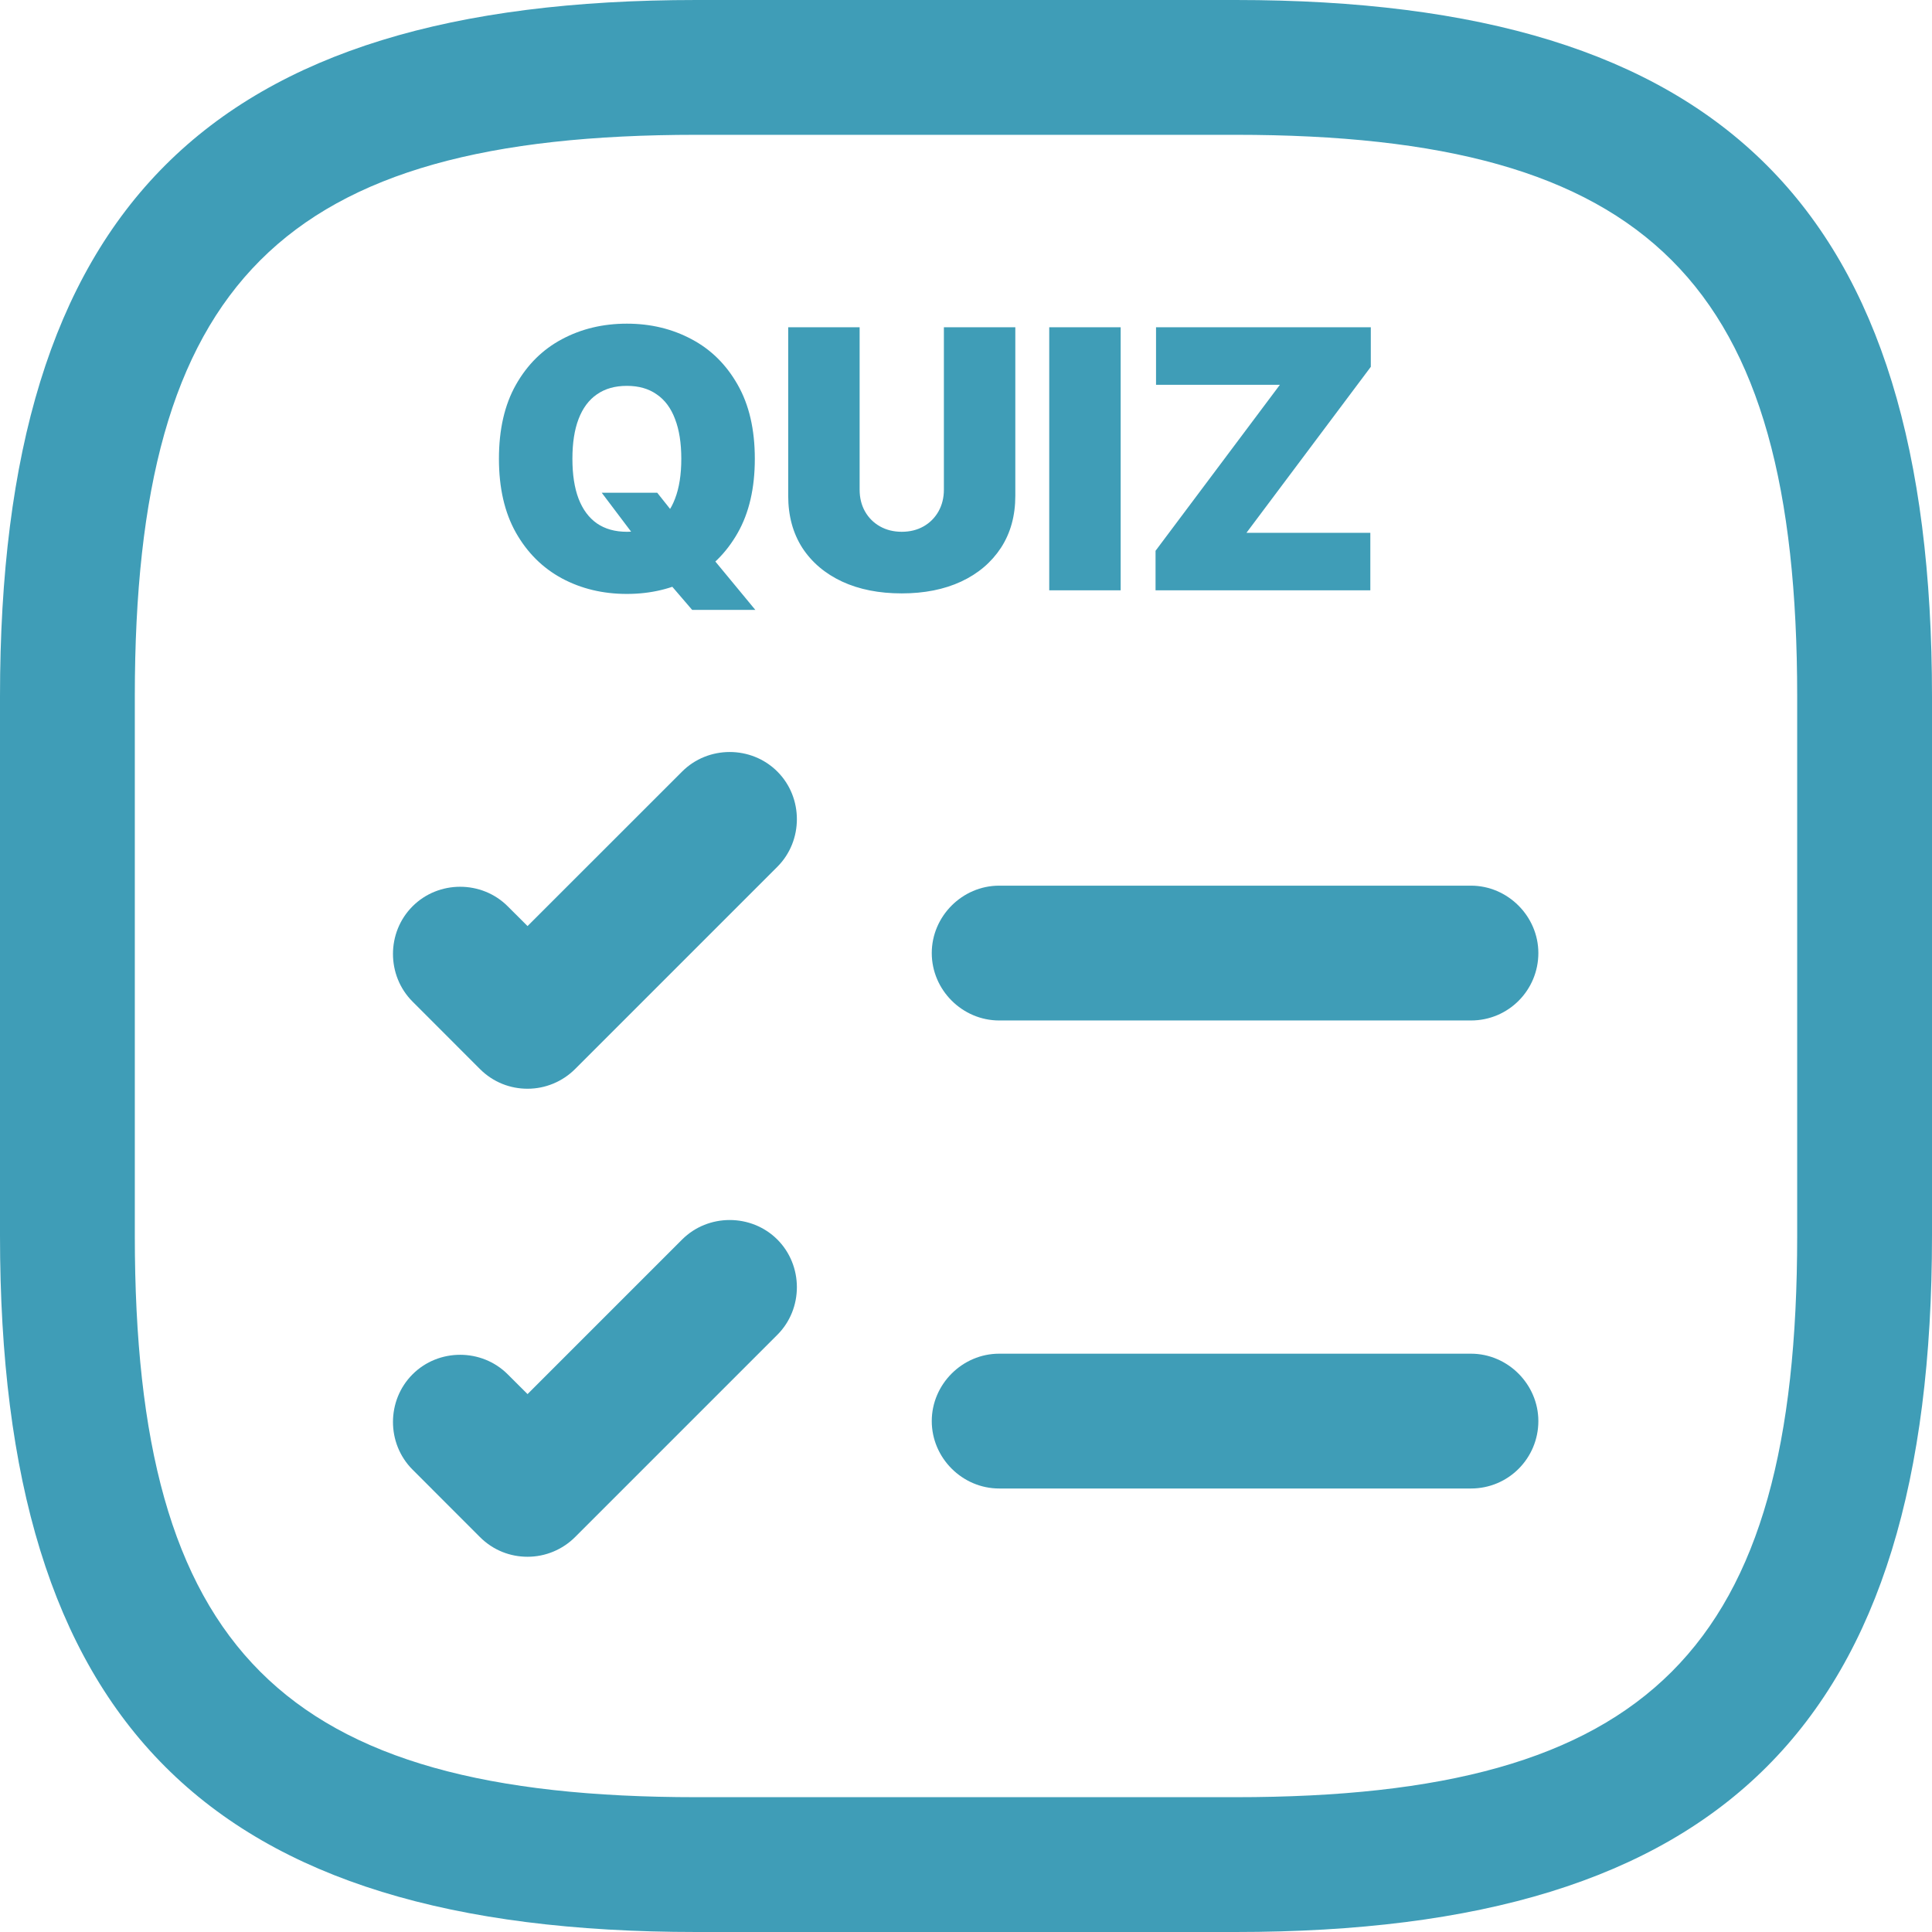 <svg width="36" height="36" viewBox="0 0 36 36" fill="none" xmlns="http://www.w3.org/2000/svg">
<path d="M27.409 19.015H18.618C17.931 19.015 17.362 18.446 17.362 17.759C17.362 17.073 17.931 16.503 18.618 16.503H27.409C28.095 16.503 28.665 17.073 28.665 17.759C28.665 18.446 28.112 19.015 27.409 19.015Z" fill="#3F9DB7"/>
<path d="M9.83 20.287C9.512 20.287 9.193 20.17 8.942 19.919L7.687 18.663C7.201 18.177 7.201 17.374 7.687 16.888C8.172 16.402 8.976 16.402 9.461 16.888L9.83 17.256L12.71 14.377C13.195 13.891 13.999 13.891 14.485 14.377C14.97 14.862 14.97 15.666 14.485 16.151L10.717 19.919C10.483 20.153 10.165 20.287 9.83 20.287Z" fill="#3F9DB7"/>
<path d="M27.409 27.736H18.618C17.931 27.736 17.362 27.167 17.362 26.48C17.362 25.794 17.931 25.224 18.618 25.224H27.409C28.095 25.224 28.665 25.794 28.665 26.48C28.665 27.167 28.112 27.736 27.409 27.736Z" fill="#3F9DB7"/>
<path d="M9.83 29.008C9.512 29.008 9.193 28.891 8.942 28.64L7.687 27.384C7.201 26.898 7.201 26.095 7.687 25.609C8.172 25.123 8.976 25.123 9.461 25.609L9.83 25.977L12.71 23.097C13.195 22.612 13.999 22.612 14.485 23.097C14.97 23.583 14.97 24.387 14.485 24.872L10.717 28.64C10.483 28.874 10.165 29.008 9.83 29.008Z" fill="#3F9DB7"/>
<path d="M23.023 36H12.977C3.885 36 0 32.115 0 23.023V12.977C0 3.885 3.885 0 12.977 0H23.023C32.115 0 36 3.885 36 12.977V23.023C36 32.115 32.115 36 23.023 36ZM12.977 2.512C5.258 2.512 2.512 5.258 2.512 12.977V23.023C2.512 30.742 5.258 33.488 12.977 33.488H23.023C30.742 33.488 33.488 30.742 33.488 23.023V12.977C33.488 5.258 30.742 2.512 23.023 2.512H12.977Z" fill="#3F9DB7"/>
<path d="M11.212 9.181H12.246L12.619 9.65L13.251 10.368L14.074 11.364H12.897L12.313 10.684L11.92 10.119L11.212 9.181ZM14.065 8.549C14.065 9.095 13.959 9.555 13.746 9.93C13.534 10.303 13.248 10.587 12.887 10.78C12.526 10.971 12.124 11.067 11.681 11.067C11.234 11.067 10.83 10.97 10.47 10.777C10.111 10.583 9.825 10.299 9.613 9.925C9.402 9.55 9.297 9.092 9.297 8.549C9.297 8.003 9.402 7.544 9.613 7.17C9.825 6.795 10.111 6.512 10.47 6.321C10.83 6.128 11.234 6.031 11.681 6.031C12.124 6.031 12.526 6.128 12.887 6.321C13.248 6.512 13.534 6.795 13.746 7.17C13.959 7.544 14.065 8.003 14.065 8.549ZM12.695 8.549C12.695 8.255 12.656 8.008 12.578 7.807C12.502 7.604 12.388 7.451 12.236 7.348C12.086 7.242 11.901 7.19 11.681 7.19C11.46 7.19 11.275 7.242 11.123 7.348C10.973 7.451 10.859 7.604 10.781 7.807C10.704 8.008 10.666 8.255 10.666 8.549C10.666 8.843 10.704 9.091 10.781 9.293C10.859 9.495 10.973 9.648 11.123 9.753C11.275 9.857 11.46 9.909 11.681 9.909C11.901 9.909 12.086 9.857 12.236 9.753C12.388 9.648 12.502 9.495 12.578 9.293C12.656 9.091 12.695 8.843 12.695 8.549ZM17.588 6.098H18.919V9.238C18.919 9.612 18.829 9.935 18.651 10.208C18.473 10.479 18.226 10.689 17.909 10.837C17.591 10.984 17.222 11.057 16.803 11.057C16.38 11.057 16.01 10.984 15.692 10.837C15.375 10.689 15.127 10.479 14.95 10.208C14.775 9.935 14.687 9.612 14.687 9.238V6.098H16.018V9.124C16.018 9.275 16.051 9.411 16.118 9.53C16.185 9.648 16.278 9.741 16.396 9.808C16.515 9.875 16.651 9.909 16.803 9.909C16.956 9.909 17.092 9.875 17.21 9.808C17.328 9.741 17.42 9.648 17.487 9.53C17.554 9.411 17.588 9.275 17.588 9.124V6.098ZM20.882 6.098V11H19.551V6.098H20.882ZM21.532 11V10.263L23.849 7.17H21.541V6.098H25.543V6.835L23.226 9.928H25.534V11H21.532Z" fill="#3F9DB7"/>
</svg>
